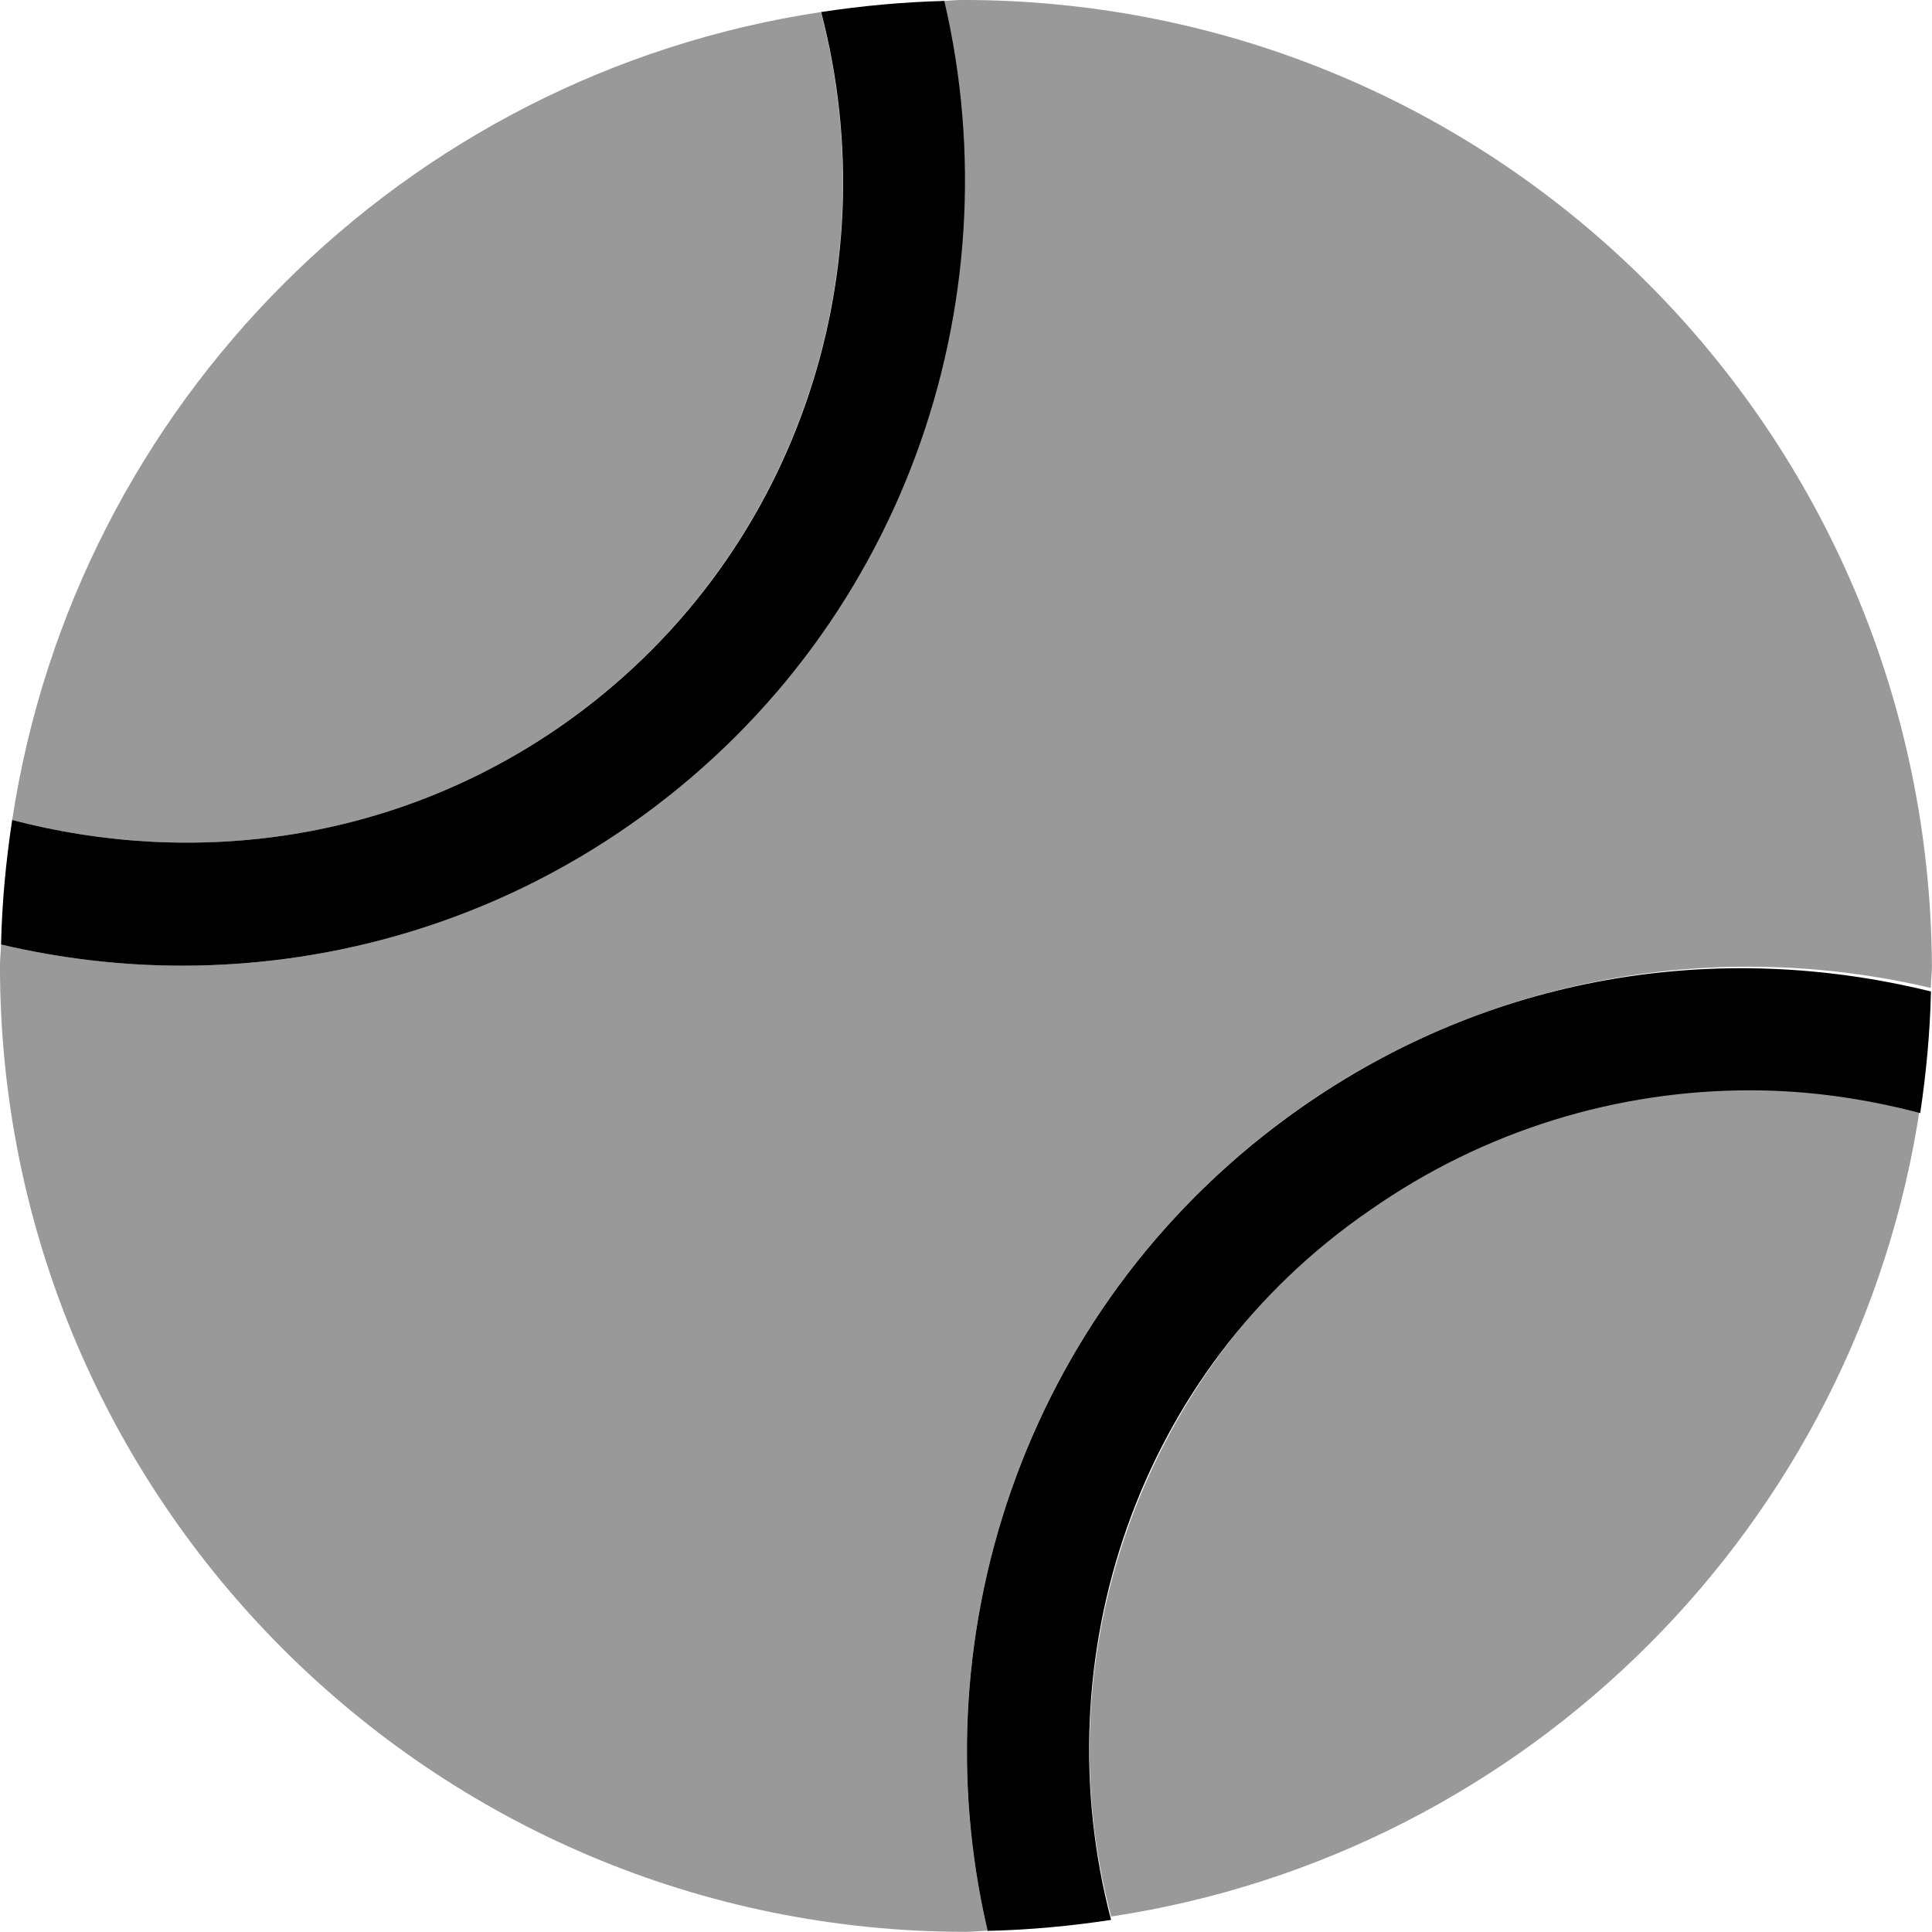<svg xmlns="http://www.w3.org/2000/svg"
     viewBox="0 0 512 512"><!--! Font Awesome Pro 6.0.0-alpha3 by @fontawesome - https://fontawesome.com License - https://fontawesome.com/license (Commercial License) -->
    <defs>
        <style>.fa-secondary{opacity:.4}</style>
    </defs>
    <path class="fa-primary"
          d="M217.6 3.188c18.19 69.24-6.623 145.6-68.63 189C104.8 223 51.59 230 3.227 217.3C1.582 228.1 .525 239.1 .279 250.3c15.71 3.699 31.82 5.613 48 5.613c41.19 0 82.81-12.19 119-37.56c71.66-50.2 101.8-137.7 82.97-218.1C239.2 .523 228.3 1.57 217.6 3.188zM344.7 293.6c-71.66 50.2-101.8 137.7-82.97 218.1c11.11-.246 22-1.285 32.72-2.906c-18.18-69.24 6.635-145.6 68.63-188.1c30.66-21.44 65.84-31.75 100.7-31.75c15.25 0 30.38 2.156 45.1 6.031c1.58-10.55 2.596-21.28 2.846-32.22C455.1 248.8 395.1 258.3 344.7 293.6z"/>
    <path class="fa-secondary"
          d="M363.1 319.8c-61.1 43.43-86.81 119.7-68.63 188.1c110.6-16.7 197.9-104 214.4-214.7c-14.72-3.875-29.85-6.031-45.1-6.031C428.9 288.1 393.7 298.4 363.1 319.8zM255.1-.008c-1.928 0-3.791 .246-5.709 .289c18.85 80.39-11.31 167.9-82.97 218.1C131.1 243.8 89.47 255.9 48.28 255.9c-16.18 0-32.29-1.914-48-5.613c-.041 1.902-.287 3.754-.287 5.668c0 141.4 114.6 256 256 256c1.932 0 3.799-.246 5.721-.289c-18.84-80.39 11.32-167.9 82.97-218.1c50.45-35.36 111.3-44.88 167-31.75c.045-1.977 .297-3.898 .297-5.883C511.1 114.6 397.4-.008 255.1-.008zM148.9 192.2c62-43.43 86.82-119.8 68.63-189c-110.4 16.67-197.5 103.7-214.3 214.1C51.59 230 104.8 223 148.9 192.2z"/>
</svg>